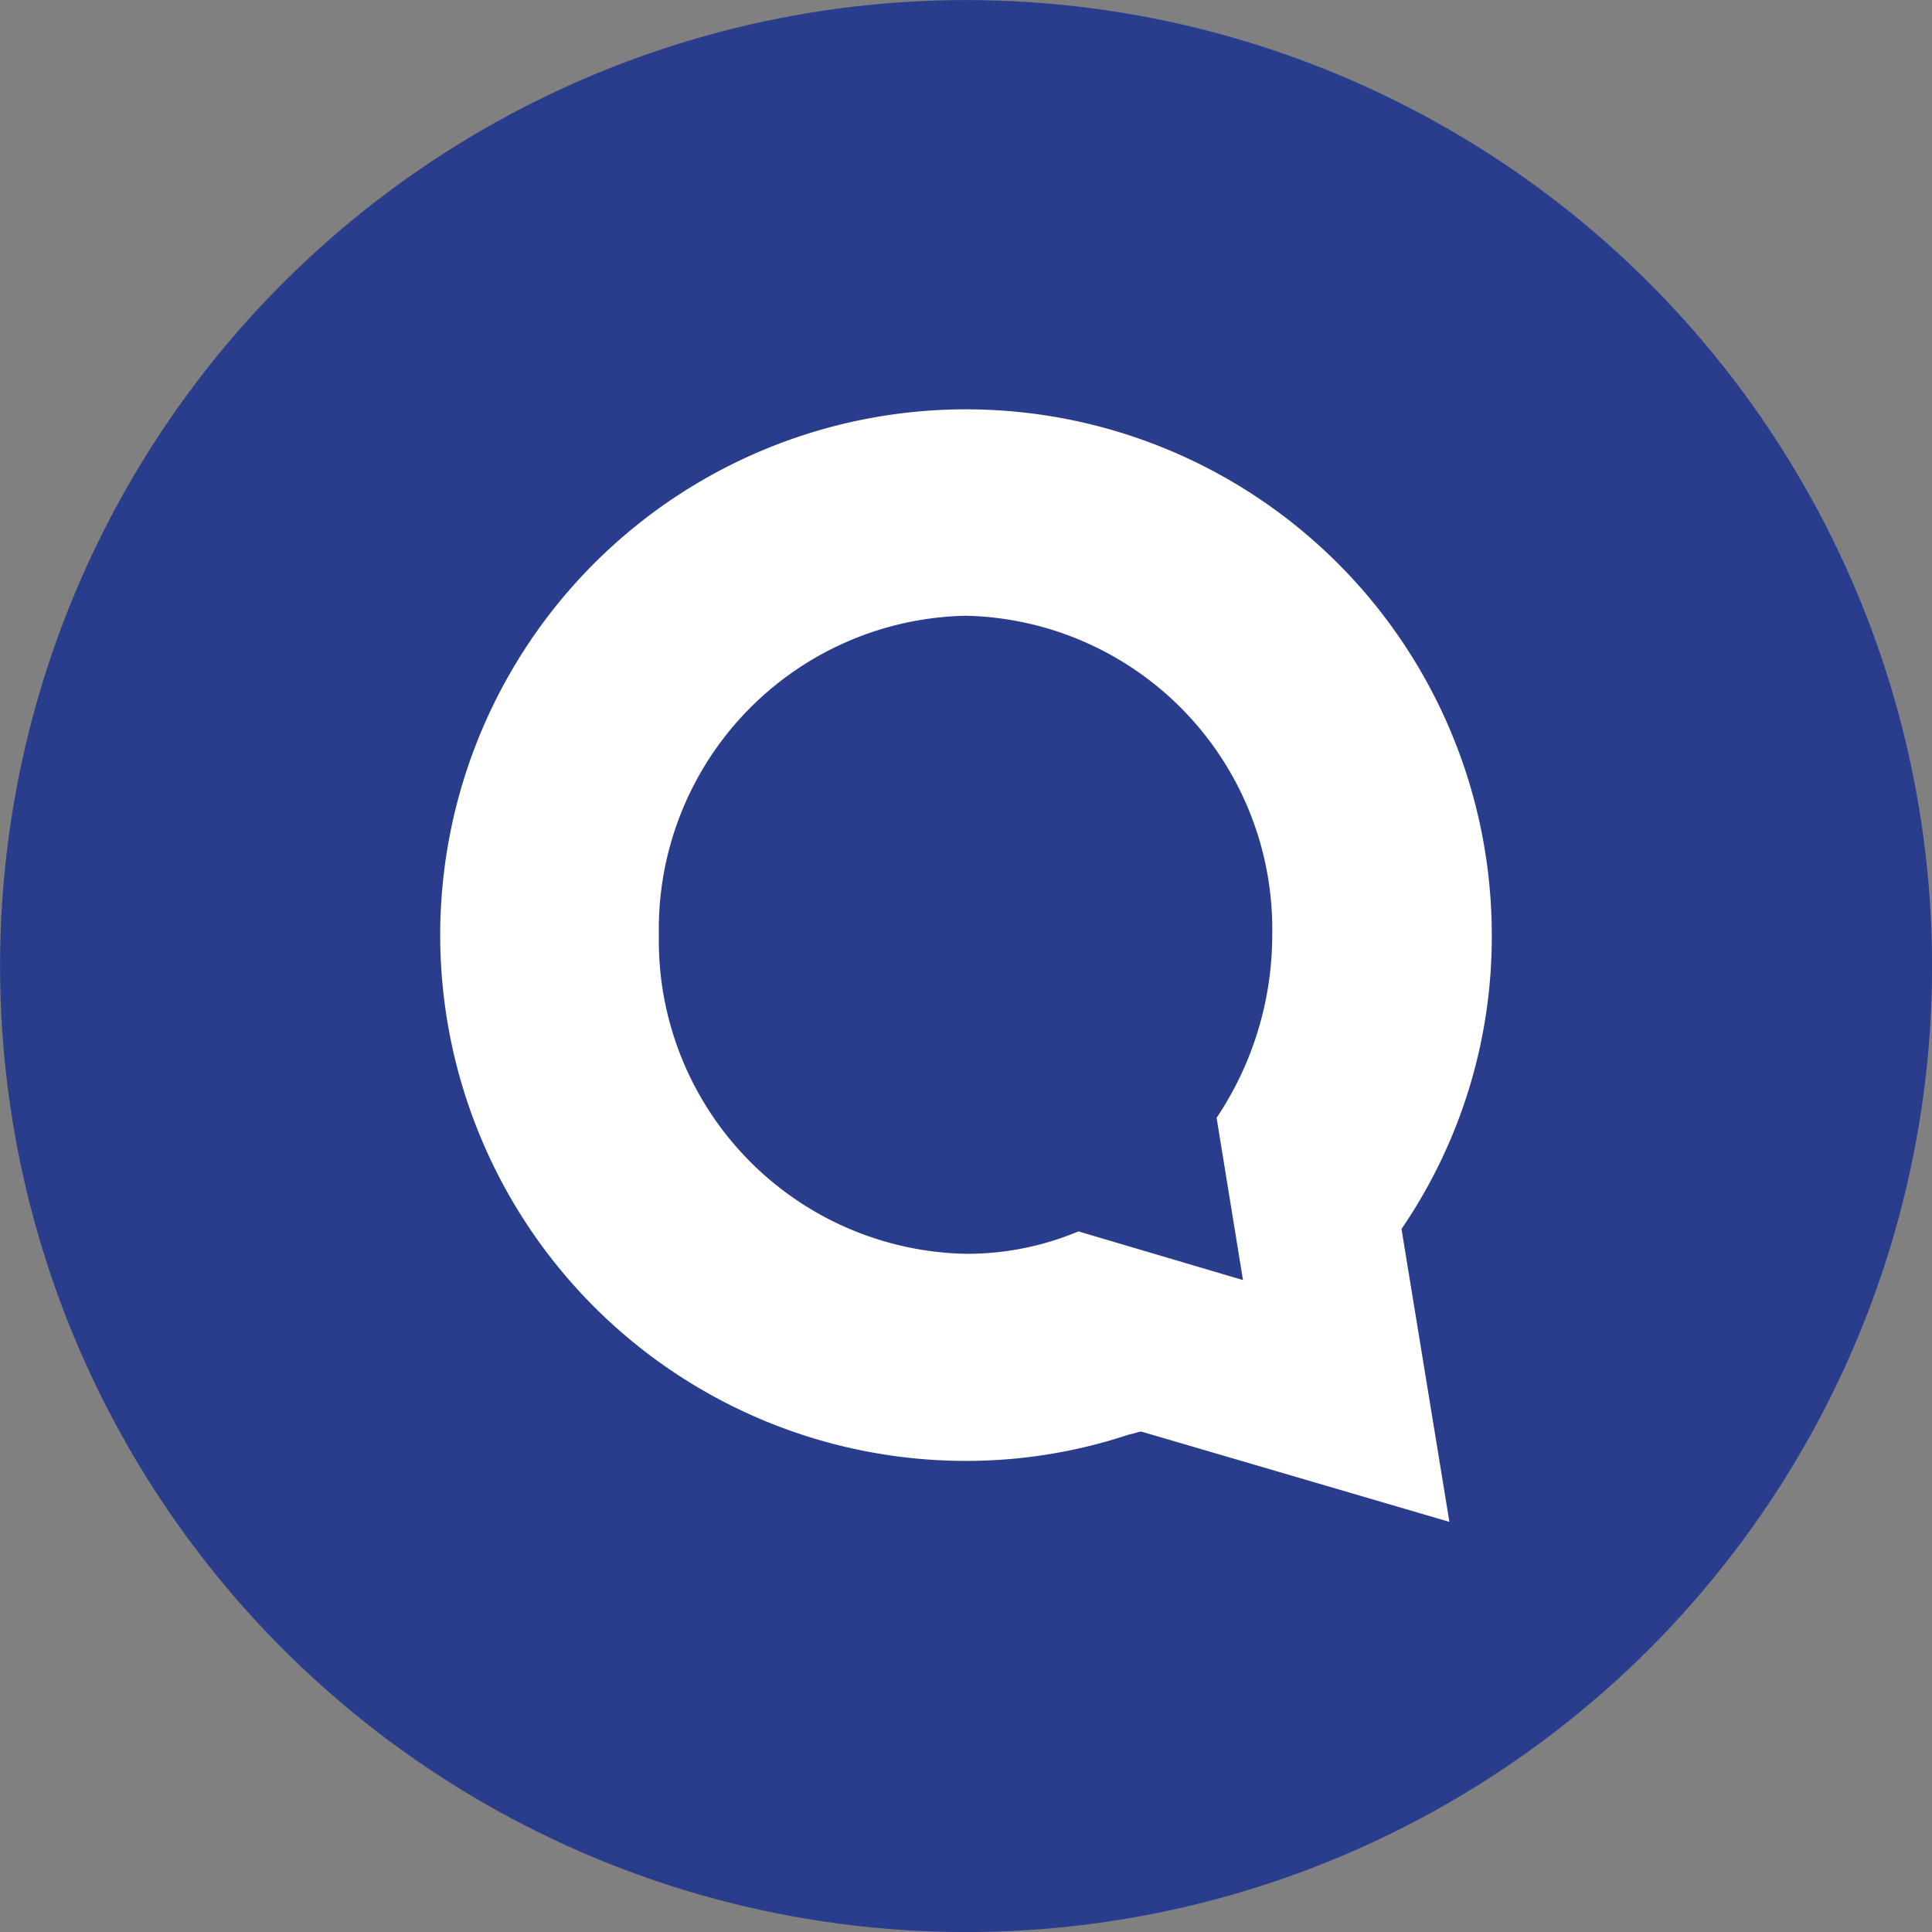 <svg class="scaling-svg" xmlns="http://www.w3.org/2000/svg" xmlns:xlink="http://www.w3.org/1999/xlink" width="50px" height="50px" viewBox="13 12 62 62" ref="buttonSvg" xml:space="preserve"><rect x="13" y="12" width="62" height="62" fill="#808080" stroke="none"/><defs>
                    <filter id="a" x="0" y="0" width="92" height="92" filterUnits="userSpaceOnUse"><feOffset dx="2" dy="3" input="SourceAlpha"></feOffset><feGaussianBlur stdDeviation="5" result="b"></feGaussianBlur><feFlood flood-opacity="0.251"></feFlood><feComposite operator="in" in2="b"></feComposite><feComposite in="SourceGraphic"></feComposite></filter></defs>
                    <g transform="translate(13 12)"><g transform="translate(-1053.216 -664.948)"><g transform="translate(1053.148 664.88)"><g class="c" transform="matrix(1, 0, 0, 1, -12.93, -11.93)">
                    <circle class="a" ref="buttonSvgBack" cx="31" cy="31" r="31" transform="translate(13 12)" style="fill: rgb(42, 61, 141);"></circle></g></g></g>
                    <path class="b" ref="buttonSvgFill" d="M34.746,17.861A16.873,16.873,0,1,0,17.861,34.722a16.522,16.522,0,0,0,5.232-.843c.124-.025.273-.074.4-.1l9.893,2.9-1.537-9.4A16.613,16.613,0,0,0,34.746,17.861ZM26.762,28.919l-5.281-1.562a9.247,9.247,0,0,1-3.62.719,10.054,10.054,0,0,1-9.844-10.24A10.054,10.054,0,0,1,17.861,7.6,10.054,10.054,0,0,1,27.7,17.836a10.539,10.539,0,0,1-1.785,5.876Z" transform="translate(13.127 12.16)" style="fill: rgb(255, 255, 255);"></path></g>
                    </svg>